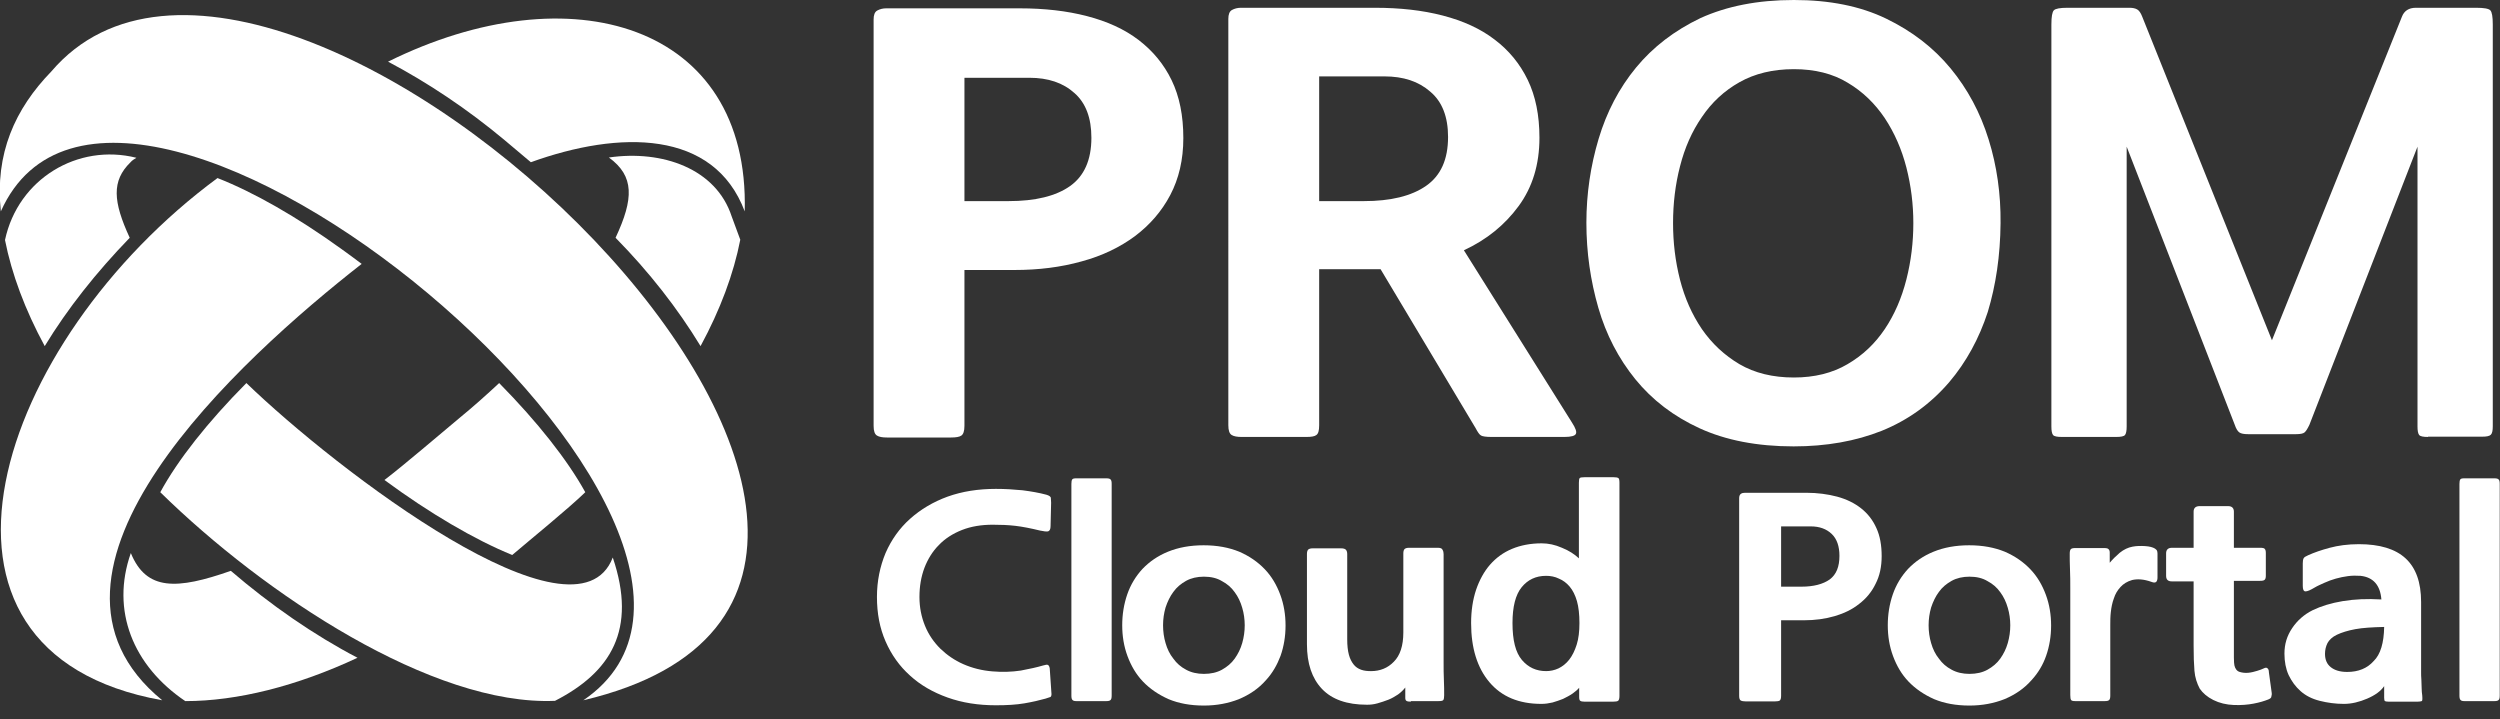<?xml version="1.0" encoding="utf-8"?>
<!-- Generator: Adobe Illustrator 24.1.1, SVG Export Plug-In . SVG Version: 6.00 Build 0)  -->
<svg version="1.1" id="레이어_1" xmlns="http://www.w3.org/2000/svg" xmlns:xlink="http://www.w3.org/1999/xlink" x="0px"
	 y="0px" viewBox="0 0 90 25.9" style="enable-background:new 0 0 90 25.9;" xml:space="preserve">
<rect x="0" y="0" width="90" height="25.9" fill="#333333" stroke="none"/>
<style type="text/css">
	.st0{fill:#FFFFFF;}
</style>
<g>
	<g>
		<g>
			<path class="st0" d="M34.72,9.73v5.6c0,0.19-0.04,0.3-0.11,0.35c-0.07,0.05-0.2,0.07-0.37,0.07h-2.31
				c-0.16,0-0.28-0.02-0.36-0.07c-0.08-0.05-0.12-0.16-0.12-0.35V0.7c0-0.16,0.04-0.27,0.13-0.32c0.09-0.05,0.2-0.08,0.32-0.08h4.81
				c0.88,0,1.69,0.09,2.42,0.28c0.73,0.19,1.35,0.47,1.86,0.86c0.51,0.39,0.91,0.87,1.19,1.45c0.28,0.58,0.42,1.27,0.42,2.08
				c0,0.78-0.16,1.46-0.47,2.05c-0.31,0.59-0.74,1.08-1.27,1.48c-0.54,0.4-1.18,0.71-1.92,0.91c-0.75,0.21-1.55,0.31-2.42,0.31
				H34.72z M34.72,2.79v4.45h1.59c0.96,0,1.7-0.18,2.21-0.54c0.51-0.36,0.77-0.94,0.77-1.74c0-0.71-0.2-1.25-0.61-1.61
				c-0.41-0.37-0.95-0.55-1.62-0.55H34.72z"/>
			<path class="st0" d="M53.69,15.73c-0.19,0-0.32-0.02-0.37-0.05c-0.06-0.03-0.12-0.12-0.2-0.27L49.7,9.69h-2.21v5.62
				c0,0.19-0.03,0.3-0.1,0.35c-0.06,0.05-0.18,0.07-0.36,0.07H44.7c-0.16,0-0.28-0.02-0.36-0.07c-0.08-0.05-0.12-0.16-0.12-0.35
				V0.68c0-0.16,0.04-0.27,0.13-0.32c0.09-0.05,0.2-0.08,0.32-0.08h4.83c0.9,0,1.71,0.09,2.44,0.28c0.73,0.19,1.35,0.47,1.86,0.86
				C54.32,1.81,54.72,2.3,55,2.88c0.28,0.58,0.42,1.27,0.42,2.08c0,0.96-0.25,1.78-0.75,2.46c-0.5,0.68-1.15,1.21-1.97,1.59
				l3.89,6.2c0.13,0.2,0.18,0.34,0.14,0.41c-0.03,0.07-0.17,0.11-0.41,0.11H53.69z M47.49,2.75v4.49h1.61
				c0.96,0,1.71-0.18,2.24-0.55c0.53-0.37,0.79-0.95,0.79-1.76c0-0.72-0.21-1.27-0.64-1.63c-0.42-0.37-0.97-0.55-1.65-0.55H47.49z"
				/>
			<path class="st0" d="M70.17,13.76c-0.68,0.79-1.49,1.37-2.43,1.75c-0.93,0.37-1.99,0.56-3.17,0.56c-1.31,0-2.44-0.22-3.38-0.65
				c-0.94-0.43-1.71-1.02-2.32-1.77c-0.6-0.74-1.05-1.6-1.33-2.57c-0.28-0.97-0.43-1.99-0.43-3.06c0-1.04,0.15-2.05,0.44-3.02
				c0.29-0.97,0.74-1.83,1.35-2.57c0.61-0.74,1.38-1.33,2.32-1.78C62.17,0.22,63.28,0,64.58,0c1.28,0,2.39,0.22,3.32,0.67
				c0.93,0.45,1.7,1.04,2.32,1.79c0.61,0.74,1.07,1.59,1.37,2.56c0.3,0.96,0.44,1.97,0.43,3.01c-0.01,1.18-0.17,2.24-0.46,3.2
				C71.25,12.18,70.79,13.03,70.17,13.76z M64.58,2.49c-0.76,0-1.41,0.16-1.96,0.47c-0.55,0.31-1,0.73-1.35,1.25
				c-0.36,0.52-0.62,1.11-0.79,1.78c-0.17,0.66-0.25,1.34-0.25,2.04c0,0.7,0.08,1.37,0.25,2.04c0.17,0.66,0.43,1.25,0.79,1.78
				c0.36,0.52,0.81,0.94,1.35,1.26c0.55,0.32,1.2,0.48,1.96,0.48c0.74,0,1.39-0.16,1.93-0.48c0.55-0.32,0.99-0.74,1.34-1.26
				c0.35-0.52,0.61-1.12,0.78-1.79c0.17-0.67,0.25-1.34,0.25-2.03c0-0.67-0.08-1.33-0.25-2c-0.17-0.66-0.43-1.25-0.78-1.78
				c-0.35-0.52-0.79-0.95-1.33-1.27C65.98,2.65,65.33,2.49,64.58,2.49z"/>
			<path class="st0" d="M87.41,15.73c-0.17,0-0.28-0.02-0.32-0.07c-0.04-0.05-0.06-0.15-0.06-0.31V5.28l-3.89,10.01
				c-0.07,0.15-0.13,0.24-0.18,0.28c-0.05,0.04-0.15,0.06-0.3,0.06h-1.73c-0.15,0-0.25-0.02-0.31-0.06
				c-0.06-0.04-0.12-0.13-0.17-0.28L76.56,5.28v10.07c0,0.16-0.02,0.26-0.06,0.31c-0.04,0.05-0.15,0.07-0.32,0.07h-1.95
				c-0.17,0-0.28-0.02-0.32-0.07c-0.04-0.05-0.06-0.15-0.06-0.31V0.88c0-0.28,0.03-0.45,0.09-0.51c0.06-0.06,0.22-0.09,0.49-0.09
				h2.23c0.12,0,0.21,0.02,0.28,0.06c0.07,0.04,0.13,0.13,0.18,0.26l4.67,11.65L86.47,0.6c0.08-0.21,0.25-0.32,0.5-0.32h2.17
				c0.28,0,0.45,0.03,0.51,0.09c0.06,0.06,0.09,0.23,0.09,0.51v14.46c0,0.16-0.02,0.26-0.07,0.31c-0.05,0.05-0.15,0.07-0.31,0.07
				H87.41z"/>
		</g>
		<g>
			<path class="st0" d="M37.64,25.15c-0.21,0.06-0.47,0.12-0.76,0.17c-0.29,0.05-0.63,0.07-1.03,0.07c-0.63,0-1.21-0.09-1.74-0.28
				c-0.53-0.19-0.98-0.45-1.35-0.79c-0.38-0.34-0.67-0.75-0.88-1.23c-0.21-0.48-0.31-1.01-0.31-1.6c0-0.57,0.11-1.1,0.31-1.58
				c0.21-0.48,0.5-0.89,0.88-1.23c0.38-0.34,0.83-0.61,1.35-0.8c0.53-0.19,1.11-0.28,1.74-0.28c0.33,0,0.65,0.02,0.96,0.05
				c0.31,0.04,0.6,0.09,0.86,0.16c0.1,0.03,0.16,0.07,0.16,0.12c0,0.05,0.01,0.1,0.01,0.17l-0.02,0.84c0,0.11-0.03,0.17-0.09,0.19
				c-0.06,0.01-0.15,0-0.29-0.03c-0.33-0.08-0.63-0.14-0.89-0.17c-0.26-0.03-0.53-0.04-0.81-0.04c-0.41,0-0.78,0.06-1.11,0.19
				c-0.33,0.13-0.61,0.31-0.83,0.54c-0.23,0.23-0.4,0.51-0.52,0.82c-0.12,0.32-0.18,0.67-0.18,1.05c0,0.38,0.07,0.72,0.2,1.04
				c0.13,0.32,0.32,0.59,0.55,0.82c0.24,0.23,0.51,0.42,0.83,0.56c0.32,0.14,0.67,0.23,1.05,0.26c0.35,0.03,0.69,0.02,1.02-0.03
				c0.32-0.06,0.59-0.12,0.79-0.18c0.1-0.03,0.16-0.04,0.19-0.02c0.03,0.02,0.05,0.06,0.06,0.12l0.06,0.88
				c0.01,0.07,0,0.12-0.03,0.15C37.78,25.1,37.73,25.12,37.64,25.15z"/>
			<path class="st0" d="M38.75,25.24c-0.07,0-0.11-0.01-0.14-0.04c-0.03-0.03-0.04-0.08-0.04-0.16v-7.62c0-0.08,0.01-0.13,0.03-0.16
				c0.02-0.03,0.07-0.04,0.14-0.04h1.09c0.07,0,0.12,0.01,0.15,0.04c0.03,0.03,0.04,0.08,0.04,0.16v7.62c0,0.08-0.01,0.13-0.04,0.16
				c-0.03,0.03-0.08,0.04-0.15,0.04H38.75z"/>
			<path class="st0" d="M45.58,24.48c-0.27,0.31-0.6,0.53-0.98,0.69c-0.38,0.15-0.8,0.23-1.26,0.23c-0.49,0-0.91-0.08-1.27-0.23
				c-0.36-0.16-0.67-0.37-0.92-0.63c-0.25-0.26-0.43-0.57-0.56-0.92c-0.13-0.35-0.19-0.72-0.19-1.11c0-0.39,0.06-0.76,0.18-1.11
				c0.12-0.35,0.31-0.66,0.55-0.92c0.25-0.26,0.55-0.47,0.92-0.62c0.37-0.15,0.79-0.23,1.28-0.23c0.49,0,0.91,0.08,1.28,0.23
				c0.37,0.16,0.67,0.37,0.92,0.63c0.25,0.26,0.43,0.57,0.56,0.92s0.19,0.72,0.19,1.11c0,0.38-0.06,0.75-0.18,1.09
				C45.98,23.93,45.81,24.23,45.58,24.48z M43.34,20.76c-0.24,0-0.46,0.05-0.64,0.15c-0.18,0.1-0.34,0.23-0.46,0.4
				c-0.12,0.16-0.21,0.35-0.28,0.56c-0.06,0.21-0.09,0.42-0.09,0.64c0,0.22,0.03,0.44,0.09,0.64c0.06,0.21,0.15,0.4,0.28,0.56
				c0.12,0.17,0.27,0.3,0.46,0.4c0.18,0.1,0.4,0.15,0.64,0.15c0.25,0,0.47-0.05,0.65-0.15c0.18-0.1,0.34-0.23,0.46-0.4
				c0.12-0.17,0.21-0.35,0.27-0.56c0.06-0.21,0.09-0.42,0.09-0.64c0-0.21-0.03-0.43-0.09-0.63c-0.06-0.21-0.15-0.4-0.27-0.56
				c-0.12-0.17-0.27-0.3-0.46-0.4C43.81,20.81,43.59,20.76,43.34,20.76z"/>
			<path class="st0" d="M50.79,25.26c-0.08,0-0.13-0.01-0.16-0.03c-0.03-0.02-0.04-0.06-0.04-0.11v-0.37
				c-0.07,0.09-0.15,0.17-0.26,0.25c-0.11,0.07-0.22,0.14-0.35,0.19c-0.13,0.05-0.25,0.09-0.39,0.13s-0.26,0.05-0.38,0.05
				c-0.72,0-1.26-0.19-1.62-0.57c-0.36-0.38-0.54-0.91-0.54-1.61v-3.24c0-0.07,0.01-0.12,0.04-0.16c0.03-0.03,0.08-0.05,0.17-0.05
				h1.02c0.09,0,0.15,0.02,0.18,0.06c0.03,0.04,0.04,0.09,0.04,0.15v3.06c0,0.23,0.02,0.41,0.06,0.56c0.04,0.15,0.1,0.26,0.17,0.35
				c0.07,0.09,0.16,0.15,0.27,0.19c0.11,0.04,0.23,0.05,0.36,0.05c0.32,0,0.6-0.11,0.82-0.34c0.22-0.22,0.34-0.57,0.34-1.05v-2.84
				c0-0.07,0.01-0.12,0.04-0.16c0.03-0.03,0.08-0.05,0.17-0.05h1.03c0.09,0,0.15,0.02,0.17,0.07c0.03,0.05,0.04,0.1,0.04,0.16v3.91
				c0,0.2,0,0.4,0.01,0.61c0.01,0.21,0.01,0.4,0.01,0.56c0,0.08-0.01,0.14-0.03,0.17c-0.02,0.03-0.08,0.04-0.18,0.04H50.79z"/>
			<path class="st0" d="M56.85,24.76c-0.06,0.07-0.14,0.14-0.24,0.21c-0.1,0.07-0.22,0.13-0.34,0.19c-0.12,0.05-0.25,0.09-0.38,0.13
				c-0.13,0.03-0.26,0.05-0.4,0.05c-0.81,0-1.43-0.26-1.87-0.78c-0.44-0.52-0.66-1.23-0.66-2.13c0-0.44,0.06-0.84,0.18-1.2
				c0.12-0.35,0.29-0.66,0.5-0.9c0.22-0.25,0.48-0.44,0.79-0.57c0.31-0.13,0.67-0.2,1.07-0.2c0.24,0,0.48,0.05,0.73,0.16
				c0.25,0.1,0.45,0.23,0.61,0.38v-2.72c0-0.09,0.01-0.15,0.03-0.17c0.02-0.02,0.08-0.03,0.17-0.03h1.05c0.08,0,0.14,0.01,0.17,0.03
				c0.03,0.02,0.04,0.08,0.04,0.17v7.68c0,0.09-0.02,0.15-0.05,0.17c-0.03,0.02-0.09,0.03-0.18,0.03h-1.03
				c-0.07,0-0.12-0.01-0.15-0.03c-0.03-0.02-0.04-0.07-0.04-0.14V24.76z M55.66,20.73c-0.37,0-0.66,0.14-0.88,0.41
				c-0.22,0.27-0.33,0.7-0.33,1.29c0,0.62,0.11,1.06,0.34,1.33c0.23,0.27,0.52,0.4,0.87,0.4c0.15,0,0.3-0.03,0.45-0.1
				c0.14-0.07,0.27-0.17,0.38-0.31c0.11-0.14,0.2-0.32,0.27-0.54c0.07-0.22,0.1-0.48,0.1-0.78c0-0.31-0.03-0.58-0.09-0.79
				c-0.06-0.21-0.15-0.39-0.26-0.52c-0.11-0.13-0.24-0.23-0.39-0.29C55.98,20.76,55.82,20.73,55.66,20.73z"/>
			<path class="st0" d="M64.12,22.33v2.72c0,0.09-0.02,0.15-0.05,0.17c-0.03,0.02-0.09,0.03-0.17,0.03h-1.06
				c-0.07,0-0.13-0.01-0.17-0.03s-0.06-0.08-0.06-0.17v-7.11c0-0.08,0.02-0.13,0.06-0.16c0.04-0.03,0.09-0.04,0.15-0.04h2.21
				c0.4,0,0.77,0.05,1.11,0.14c0.33,0.09,0.62,0.23,0.86,0.42c0.24,0.19,0.42,0.42,0.55,0.71c0.13,0.28,0.19,0.62,0.19,1.01
				c0,0.38-0.07,0.71-0.22,1c-0.14,0.29-0.34,0.53-0.59,0.72c-0.25,0.2-0.54,0.34-0.88,0.44c-0.34,0.1-0.71,0.15-1.11,0.15H64.12z
				 M64.12,18.95v2.17h0.73c0.44,0,0.78-0.09,1.02-0.26c0.24-0.18,0.35-0.46,0.35-0.85c0-0.34-0.09-0.61-0.28-0.79
				c-0.19-0.18-0.44-0.27-0.75-0.27H64.12z"/>
			<path class="st0" d="M73.14,24.48c-0.27,0.31-0.6,0.53-0.98,0.69c-0.38,0.15-0.8,0.23-1.26,0.23c-0.49,0-0.91-0.08-1.27-0.23
				c-0.36-0.16-0.67-0.37-0.92-0.63c-0.25-0.26-0.43-0.57-0.56-0.92c-0.13-0.35-0.19-0.72-0.19-1.11c0-0.39,0.06-0.76,0.18-1.11
				c0.12-0.35,0.31-0.66,0.55-0.92c0.25-0.26,0.55-0.47,0.92-0.62c0.37-0.15,0.79-0.23,1.28-0.23c0.49,0,0.91,0.08,1.28,0.23
				c0.37,0.16,0.67,0.37,0.92,0.63c0.25,0.26,0.43,0.57,0.56,0.92s0.19,0.72,0.19,1.11c0,0.38-0.06,0.75-0.18,1.09
				C73.55,23.93,73.37,24.23,73.14,24.48z M70.9,20.76c-0.24,0-0.46,0.05-0.64,0.15c-0.18,0.1-0.34,0.23-0.46,0.4
				c-0.12,0.16-0.21,0.35-0.28,0.56c-0.06,0.21-0.09,0.42-0.09,0.64c0,0.22,0.03,0.44,0.09,0.64c0.06,0.21,0.15,0.4,0.28,0.56
				c0.12,0.17,0.27,0.3,0.46,0.4c0.18,0.1,0.4,0.15,0.64,0.15c0.25,0,0.47-0.05,0.65-0.15c0.18-0.1,0.34-0.23,0.46-0.4
				c0.12-0.17,0.21-0.35,0.27-0.56c0.06-0.21,0.09-0.42,0.09-0.64c0-0.21-0.03-0.43-0.09-0.63c-0.06-0.21-0.15-0.4-0.27-0.56
				c-0.12-0.17-0.27-0.3-0.46-0.4C71.37,20.81,71.15,20.76,70.9,20.76z"/>
			<path class="st0" d="M77.46,20.95c-0.14-0.05-0.27-0.08-0.39-0.09c-0.12-0.01-0.22,0-0.31,0.02c-0.18,0.05-0.32,0.14-0.42,0.25
				c-0.11,0.12-0.19,0.25-0.24,0.41c-0.06,0.16-0.09,0.32-0.11,0.49s-0.02,0.33-0.02,0.49v2.52c0,0.08-0.01,0.13-0.04,0.16
				c-0.03,0.03-0.08,0.04-0.16,0.04h-1.06c-0.08,0-0.13-0.01-0.15-0.04c-0.02-0.03-0.03-0.08-0.03-0.18v-3.86
				c0-0.21,0-0.43-0.01-0.65c-0.01-0.23-0.01-0.42-0.01-0.57c0-0.08,0.01-0.14,0.04-0.17c0.03-0.03,0.08-0.04,0.17-0.04h1.06
				c0.11,0,0.17,0.05,0.17,0.16v0.37c0.1-0.12,0.22-0.24,0.36-0.36c0.15-0.12,0.3-0.19,0.46-0.22c0.15-0.03,0.31-0.03,0.46-0.02
				c0.15,0.01,0.27,0.04,0.35,0.09c0.04,0.03,0.06,0.05,0.07,0.07c0.01,0.02,0.02,0.06,0.02,0.11v0.85c0,0.07-0.01,0.12-0.04,0.16
				S77.53,20.98,77.46,20.95z"/>
			<path class="st0" d="M81.66,25.18c-0.15,0.06-0.32,0.11-0.53,0.15c-0.21,0.04-0.44,0.06-0.71,0.05
				c-0.27-0.01-0.52-0.07-0.74-0.18c-0.22-0.11-0.38-0.25-0.49-0.41c-0.1-0.19-0.17-0.4-0.19-0.64c-0.02-0.24-0.03-0.54-0.03-0.92
				v-2.3h-0.78c-0.14,0-0.21-0.06-0.21-0.2v-0.81c0-0.13,0.07-0.2,0.21-0.2h0.78v-1.3c0-0.13,0.07-0.2,0.22-0.2h1.02
				c0.14,0,0.21,0.07,0.21,0.2v1.3h0.94c0.09,0,0.15,0.01,0.17,0.04c0.03,0.03,0.04,0.08,0.04,0.15v0.81c0,0.07-0.01,0.12-0.04,0.15
				c-0.03,0.03-0.08,0.04-0.17,0.04h-0.94v2.19c0,0.23,0,0.42,0,0.57s0.01,0.24,0.02,0.29c0.03,0.12,0.09,0.2,0.19,0.23
				c0.1,0.03,0.2,0.04,0.31,0.03c0.11-0.01,0.22-0.04,0.32-0.07c0.1-0.03,0.18-0.06,0.24-0.09c0.06-0.03,0.1-0.03,0.13,0
				c0.03,0.02,0.05,0.07,0.05,0.14l0.1,0.73c0.01,0.06,0,0.11-0.01,0.14C81.77,25.12,81.73,25.15,81.66,25.18z"/>
			<path class="st0" d="M85.99,25.26c-0.07,0-0.11-0.01-0.13-0.02c-0.02-0.01-0.03-0.05-0.03-0.12v-0.42
				c-0.12,0.18-0.33,0.33-0.61,0.45c-0.28,0.12-0.56,0.19-0.84,0.19c-0.3,0-0.59-0.04-0.87-0.11c-0.28-0.07-0.51-0.19-0.69-0.35
				c-0.18-0.16-0.32-0.35-0.43-0.58c-0.1-0.22-0.15-0.48-0.15-0.77c0-0.34,0.09-0.64,0.28-0.92c0.18-0.27,0.43-0.49,0.73-0.64
				c0.31-0.15,0.67-0.26,1.09-0.33c0.42-0.07,0.88-0.09,1.39-0.06c-0.04-0.51-0.29-0.8-0.75-0.85c-0.15-0.01-0.3-0.01-0.45,0.01
				c-0.15,0.02-0.3,0.05-0.44,0.09c-0.14,0.04-0.28,0.09-0.41,0.15s-0.25,0.11-0.35,0.17c-0.15,0.09-0.26,0.14-0.33,0.14
				c-0.07,0-0.1-0.07-0.1-0.2v-0.81c0-0.08,0.01-0.14,0.03-0.18c0.02-0.04,0.07-0.07,0.16-0.11c0.22-0.1,0.48-0.19,0.78-0.27
				c0.3-0.08,0.65-0.13,1.05-0.13c0.75,0,1.31,0.17,1.68,0.51c0.37,0.34,0.56,0.86,0.56,1.57v2.22c0,0.08,0,0.18,0,0.28
				c0,0.1,0,0.2,0.01,0.31c0,0.1,0.01,0.2,0.01,0.3c0,0.09,0.01,0.18,0.02,0.25c0.01,0.13,0.01,0.2-0.02,0.21
				c-0.03,0.01-0.08,0.02-0.15,0.02H85.99z M85.83,22.57c-0.42,0.01-0.77,0.03-1.04,0.08c-0.27,0.05-0.49,0.12-0.66,0.2
				c-0.17,0.08-0.28,0.19-0.34,0.3c-0.06,0.12-0.09,0.25-0.09,0.39c0,0.21,0.07,0.37,0.21,0.48c0.14,0.11,0.33,0.17,0.59,0.17
				c0.4,0,0.72-0.13,0.95-0.39C85.7,23.56,85.82,23.14,85.83,22.57z"/>
			<path class="st0" d="M88.72,25.24c-0.07,0-0.11-0.01-0.14-0.04c-0.03-0.03-0.04-0.08-0.04-0.16v-7.62c0-0.08,0.01-0.13,0.03-0.16
				c0.02-0.03,0.07-0.04,0.14-0.04h1.09c0.07,0,0.12,0.01,0.15,0.04c0.03,0.03,0.04,0.08,0.04,0.16v7.62c0,0.08-0.01,0.13-0.04,0.16
				c-0.03,0.03-0.08,0.04-0.15,0.04H88.72z"/>
		</g>
	</g>
	<g>
		<g>
			<path class="st0" d="M16.55,15.04c-0.71,0.59-1.99,1.69-2.71,2.24c1.63,1.2,3.25,2.15,4.6,2.7c0.68-0.58,2-1.65,2.63-2.26
				c-0.64-1.16-1.72-2.53-3.1-3.93C17.52,14.21,17.05,14.63,16.55,15.04z"/>
			<g>
				<path class="st0" d="M26.34,7.79c-0.56-1.72-2.5-2.4-4.42-2.12c0.92,0.67,0.9,1.48,0.24,2.89c1.21,1.23,2.24,2.55,3.06,3.9
					c0.71-1.31,1.19-2.6,1.43-3.83L26.34,7.79z"/>
			</g>
			<g>
				<path class="st0" d="M8.31,20.55c-1.94,0.68-3.04,0.73-3.6-0.64c-0.73,2.07,0.08,4.06,1.96,5.33c1.87,0,4.02-0.54,6.2-1.56
					C11.3,22.86,9.73,21.77,8.31,20.55z"/>
			</g>
		</g>
		<g>
			<g>
				<path class="st0" d="M4.7,5.84c0.06-0.07,0.13-0.11,0.21-0.16C2.8,5.15,0.65,6.44,0.18,8.64c0.24,1.22,0.72,2.51,1.43,3.82
					c0.82-1.35,1.86-2.66,3.06-3.9C4.07,7.26,4.01,6.51,4.7,5.84z"/>
			</g>
			<path class="st0" d="M19.98,25.23c2.01-1.03,2.96-2.56,2.08-5.16c-1.32,3.44-9.94-3.14-13.19-6.28c-1.39,1.4-2.47,2.77-3.1,3.93
				C9.52,21.4,15.58,25.42,19.98,25.23z"/>
		</g>
		<g>
			<g>
				<g>
					<path class="st0" d="M1.85,2.57C0.54,3.92-0.19,5.53,0.03,7.61C4.34-2.03,29.75,19.27,21,25.21
						C39.28,20.91,10.13-7.13,1.85,2.57z"/>
				</g>
			</g>
		</g>
		<g>
			<g>
				<path class="st0" d="M18.16,5.04l0.95,0.8c3.19-1.15,6.59-1.18,7.7,1.77c0.18-6.76-6.28-8.64-12.84-5.39
					C15.41,2.98,16.83,3.93,18.16,5.04z"/>
			</g>
			<g>
				<path class="st0" d="M12.3,8.97C10.68,7.8,9.13,6.92,7.83,6.41c-7.96,5.87-11.72,17.06-1.99,18.8
					C0.18,20.59,8.65,12.92,13.02,9.5C12.78,9.32,12.54,9.14,12.3,8.97z"/>
			</g>
		</g>
	</g>
</g>
</svg>

